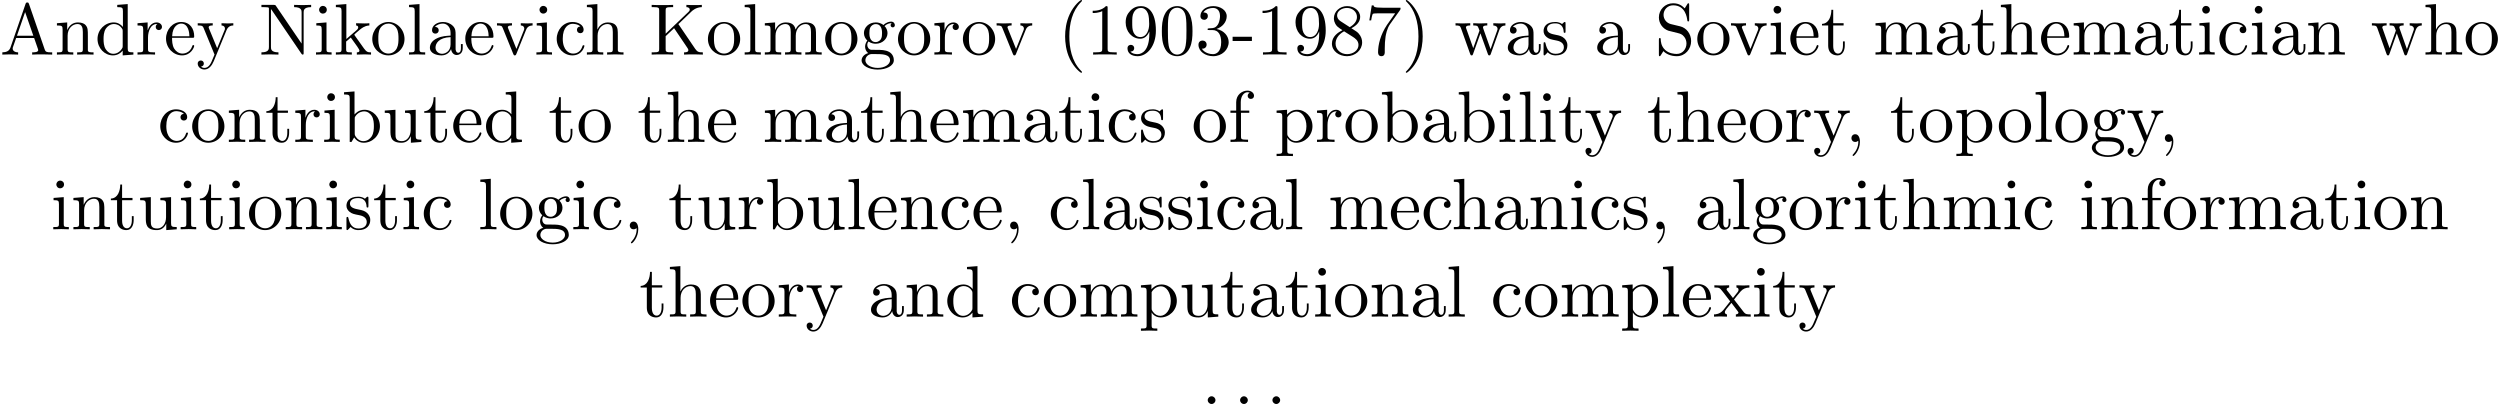 <?xml version='1.0' encoding='UTF-8'?>
<!-- This file was generated by dvisvgm 3.4.3 -->
<svg version='1.1' xmlns='http://www.w3.org/2000/svg' xmlns:xlink='http://www.w3.org/1999/xlink' width='342.162pt' height='55.293pt' viewBox='.774 -55.293 342.162 55.293'>
<defs>
<path id='g0-40' d='M3.298 2.391C3.298 2.361 3.298 2.341 3.128 2.172C1.883 .917 1.564-.966 1.564-2.491C1.564-4.224 1.943-5.958 3.168-7.203C3.298-7.323 3.298-7.342 3.298-7.372C3.298-7.442 3.258-7.472 3.198-7.472C3.098-7.472 2.202-6.795 1.614-5.529C1.106-4.433 .986-3.328 .986-2.491C.986-1.714 1.096-.508 1.644 .618C2.242 1.843 3.098 2.491 3.198 2.491C3.258 2.491 3.298 2.461 3.298 2.391Z'/>
<path id='g0-41' d='M2.879-2.491C2.879-3.268 2.77-4.473 2.222-5.599C1.624-6.824 .767-7.472 .667-7.472C.608-7.472 .568-7.432 .568-7.372C.568-7.342 .568-7.323 .757-7.143C1.733-6.157 2.301-4.573 2.301-2.491C2.301-.787 1.933 .966 .697 2.222C.568 2.341 .568 2.361 .568 2.391C.568 2.451 .608 2.491 .667 2.491C.767 2.491 1.664 1.813 2.252 .548C2.76-.548 2.879-1.654 2.879-2.491Z'/>
<path id='g0-44' d='M2.022-.01C2.022-.648 1.783-1.056 1.385-1.056C1.036-1.056 .857-.787 .857-.528S1.026 0 1.385 0C1.544 0 1.664-.06 1.763-.139L1.783-.159C1.793-.159 1.803-.149 1.803-.01C1.803 .628 1.524 1.235 1.086 1.704C1.026 1.763 1.016 1.773 1.016 1.813C1.016 1.883 1.066 1.923 1.116 1.923C1.235 1.923 2.022 1.136 2.022-.01Z'/>
<path id='g0-45' d='M2.75-1.863V-2.441H.11V-1.863H2.75Z'/>
<path id='g0-46' d='M1.913-.528C1.913-.817 1.674-1.056 1.385-1.056S.857-.817 .857-.528S1.096 0 1.385 0S1.913-.239 1.913-.528Z'/>
<path id='g0-48' d='M4.583-3.188C4.583-3.985 4.533-4.782 4.184-5.519C3.726-6.476 2.909-6.635 2.491-6.635C1.893-6.635 1.166-6.376 .757-5.45C.438-4.762 .389-3.985 .389-3.188C.389-2.441 .428-1.544 .837-.787C1.265 .02 1.993 .219 2.481 .219C3.019 .219 3.776 .01 4.214-.936C4.533-1.624 4.583-2.401 4.583-3.188ZM2.481 0C2.092 0 1.504-.249 1.325-1.205C1.215-1.803 1.215-2.72 1.215-3.308C1.215-3.945 1.215-4.603 1.295-5.141C1.484-6.326 2.232-6.416 2.481-6.416C2.809-6.416 3.467-6.237 3.656-5.25C3.756-4.692 3.756-3.935 3.756-3.308C3.756-2.56 3.756-1.883 3.646-1.245C3.497-.299 2.929 0 2.481 0Z'/>
<path id='g0-49' d='M2.929-6.376C2.929-6.615 2.929-6.635 2.7-6.635C2.082-5.998 1.205-5.998 .887-5.998V-5.689C1.086-5.689 1.674-5.689 2.192-5.948V-.787C2.192-.428 2.162-.309 1.265-.309H.946V0C1.295-.03 2.162-.03 2.56-.03S3.826-.03 4.174 0V-.309H3.856C2.959-.309 2.929-.418 2.929-.787V-6.376Z'/>
<path id='g0-51' d='M2.889-3.507C3.706-3.776 4.284-4.473 4.284-5.26C4.284-6.077 3.407-6.635 2.451-6.635C1.445-6.635 .687-6.037 .687-5.28C.687-4.951 .907-4.762 1.196-4.762C1.504-4.762 1.704-4.981 1.704-5.27C1.704-5.768 1.235-5.768 1.086-5.768C1.395-6.257 2.052-6.386 2.411-6.386C2.819-6.386 3.367-6.167 3.367-5.27C3.367-5.151 3.347-4.573 3.088-4.134C2.79-3.656 2.451-3.626 2.202-3.616C2.122-3.606 1.883-3.587 1.813-3.587C1.733-3.577 1.664-3.567 1.664-3.467C1.664-3.357 1.733-3.357 1.903-3.357H2.341C3.158-3.357 3.527-2.68 3.527-1.704C3.527-.349 2.839-.06 2.401-.06C1.973-.06 1.225-.229 .877-.817C1.225-.767 1.534-.986 1.534-1.365C1.534-1.724 1.265-1.923 .976-1.923C.737-1.923 .418-1.783 .418-1.345C.418-.438 1.345 .219 2.431 .219C3.646 .219 4.553-.687 4.553-1.704C4.553-2.521 3.925-3.298 2.889-3.507Z'/>
<path id='g0-55' d='M4.742-6.067C4.832-6.187 4.832-6.207 4.832-6.416H2.411C1.196-6.416 1.176-6.545 1.136-6.735H.887L.558-4.682H.807C.837-4.842 .927-5.469 1.056-5.589C1.126-5.649 1.903-5.649 2.032-5.649H4.095C3.985-5.489 3.198-4.403 2.979-4.075C2.082-2.73 1.753-1.345 1.753-.329C1.753-.229 1.753 .219 2.212 .219S2.67-.229 2.67-.329V-.837C2.67-1.385 2.7-1.933 2.78-2.471C2.819-2.7 2.959-3.557 3.397-4.174L4.742-6.067Z'/>
<path id='g0-56' d='M1.624-4.553C1.166-4.852 1.126-5.191 1.126-5.36C1.126-5.968 1.773-6.386 2.481-6.386C3.208-6.386 3.846-5.868 3.846-5.151C3.846-4.583 3.457-4.105 2.859-3.756L1.624-4.553ZM3.078-3.606C3.796-3.975 4.284-4.493 4.284-5.151C4.284-6.067 3.397-6.635 2.491-6.635C1.494-6.635 .687-5.898 .687-4.971C.687-4.792 .707-4.344 1.126-3.875C1.235-3.756 1.604-3.507 1.853-3.337C1.275-3.049 .418-2.491 .418-1.504C.418-.448 1.435 .219 2.481 .219C3.606 .219 4.553-.608 4.553-1.674C4.553-2.032 4.443-2.481 4.065-2.899C3.875-3.108 3.716-3.208 3.078-3.606ZM2.082-3.188L3.308-2.411C3.587-2.222 4.055-1.923 4.055-1.315C4.055-.578 3.308-.06 2.491-.06C1.634-.06 .917-.677 .917-1.504C.917-2.082 1.235-2.72 2.082-3.188Z'/>
<path id='g0-57' d='M3.656-3.168V-2.849C3.656-.518 2.62-.06 2.042-.06C1.873-.06 1.335-.08 1.066-.418C1.504-.418 1.584-.707 1.584-.877C1.584-1.186 1.345-1.335 1.126-1.335C.966-1.335 .667-1.245 .667-.857C.667-.189 1.205 .219 2.052 .219C3.337 .219 4.553-1.136 4.553-3.278C4.553-5.958 3.407-6.635 2.521-6.635C1.973-6.635 1.484-6.456 1.056-6.007C.648-5.559 .418-5.141 .418-4.394C.418-3.148 1.295-2.172 2.411-2.172C3.019-2.172 3.427-2.59 3.656-3.168ZM2.421-2.401C2.262-2.401 1.803-2.401 1.494-3.029C1.315-3.397 1.315-3.895 1.315-4.384C1.315-4.922 1.315-5.39 1.524-5.758C1.793-6.257 2.172-6.386 2.521-6.386C2.979-6.386 3.308-6.047 3.477-5.599C3.597-5.28 3.636-4.653 3.636-4.194C3.636-3.367 3.298-2.401 2.421-2.401Z'/>
<path id='g0-65' d='M3.965-6.934C3.915-7.064 3.895-7.133 3.736-7.133S3.547-7.073 3.497-6.934L1.435-.976C1.255-.468 .857-.319 .319-.309V0C.548-.01 .976-.03 1.335-.03C1.644-.03 2.162-.01 2.481 0V-.309C1.983-.309 1.733-.558 1.733-.817C1.733-.847 1.743-.946 1.753-.966L2.212-2.271H4.672L5.2-.747C5.21-.707 5.23-.648 5.23-.608C5.23-.309 4.672-.309 4.403-.309V0C4.762-.03 5.46-.03 5.838-.03C6.267-.03 6.725-.02 7.143 0V-.309H6.964C6.366-.309 6.227-.379 6.117-.707L3.965-6.934ZM3.437-5.818L4.563-2.58H2.321L3.437-5.818Z'/>
<path id='g0-75' d='M3.985-4.174L5.778-5.898C5.858-5.978 6.386-6.486 7.193-6.496V-6.804C6.934-6.775 6.615-6.775 6.346-6.775C5.988-6.775 5.42-6.775 5.081-6.804V-6.496C5.479-6.486 5.539-6.257 5.539-6.167C5.539-6.007 5.44-5.908 5.36-5.838L2.242-2.859V-6.027C2.242-6.386 2.262-6.496 3.029-6.496H3.268V-6.804C2.919-6.775 2.182-6.775 1.803-6.775S.677-6.775 .329-6.804V-6.496H.568C1.335-6.496 1.355-6.386 1.355-6.027V-.777C1.355-.418 1.335-.309 .568-.309H.329V0C.677-.03 1.415-.03 1.793-.03S2.919-.03 3.268 0V-.309H3.029C2.262-.309 2.242-.418 2.242-.777V-2.521L3.397-3.616L5.2-.946C5.26-.857 5.35-.727 5.35-.608C5.35-.309 4.961-.309 4.762-.309V0C5.111-.03 5.808-.03 6.187-.03C6.535-.03 6.914-.02 7.333 0V-.309C6.795-.309 6.585-.349 6.286-.787L3.985-4.174Z'/>
<path id='g0-78' d='M2.311-6.675C2.222-6.795 2.212-6.804 2.022-6.804H.329V-6.496H.618C.767-6.496 .966-6.486 1.116-6.476C1.345-6.446 1.355-6.436 1.355-6.247V-1.046C1.355-.777 1.355-.309 .329-.309V0C.677-.01 1.166-.03 1.494-.03S2.311-.01 2.66 0V-.309C1.634-.309 1.634-.777 1.634-1.046V-6.227C1.684-6.177 1.694-6.167 1.733-6.107L5.798-.13C5.888-.01 5.898 0 5.968 0C6.107 0 6.107-.07 6.107-.259V-5.758C6.107-6.027 6.107-6.496 7.133-6.496V-6.804C6.785-6.795 6.296-6.775 5.968-6.775S5.151-6.795 4.802-6.804V-6.496C5.828-6.496 5.828-6.027 5.828-5.758V-1.504L2.311-6.675Z'/>
<path id='g0-83' d='M3.477-3.866L2.202-4.174C1.584-4.324 1.196-4.862 1.196-5.44C1.196-6.137 1.733-6.745 2.511-6.745C4.174-6.745 4.394-5.111 4.453-4.663C4.463-4.603 4.463-4.543 4.573-4.543C4.702-4.543 4.702-4.593 4.702-4.782V-6.785C4.702-6.954 4.702-7.024 4.593-7.024C4.523-7.024 4.513-7.014 4.443-6.894L4.095-6.326C3.796-6.615 3.387-7.024 2.501-7.024C1.395-7.024 .558-6.147 .558-5.091C.558-4.264 1.086-3.537 1.863-3.268C1.973-3.228 2.481-3.108 3.178-2.939C3.447-2.869 3.746-2.8 4.025-2.431C4.234-2.172 4.334-1.843 4.334-1.514C4.334-.807 3.836-.09 2.999-.09C2.71-.09 1.953-.139 1.425-.628C.847-1.166 .817-1.803 .807-2.162C.797-2.262 .717-2.262 .687-2.262C.558-2.262 .558-2.192 .558-2.012V-.02C.558 .149 .558 .219 .667 .219C.737 .219 .747 .199 .817 .09C.817 .08 .847 .05 1.176-.478C1.484-.139 2.122 .219 3.009 .219C4.174 .219 4.971-.757 4.971-1.853C4.971-2.849 4.314-3.666 3.477-3.866Z'/>
<path id='g0-97' d='M3.318-.757C3.357-.359 3.626 .06 4.095 .06C4.304 .06 4.912-.08 4.912-.887V-1.445H4.663V-.887C4.663-.309 4.413-.249 4.304-.249C3.975-.249 3.935-.697 3.935-.747V-2.74C3.935-3.158 3.935-3.547 3.577-3.915C3.188-4.304 2.69-4.463 2.212-4.463C1.395-4.463 .707-3.995 .707-3.337C.707-3.039 .907-2.869 1.166-2.869C1.445-2.869 1.624-3.068 1.624-3.328C1.624-3.447 1.574-3.776 1.116-3.786C1.385-4.134 1.873-4.244 2.192-4.244C2.68-4.244 3.248-3.856 3.248-2.969V-2.6C2.74-2.57 2.042-2.54 1.415-2.242C.667-1.903 .418-1.385 .418-.946C.418-.139 1.385 .11 2.012 .11C2.67 .11 3.128-.289 3.318-.757ZM3.248-2.391V-1.395C3.248-.448 2.531-.11 2.082-.11C1.594-.11 1.186-.458 1.186-.956C1.186-1.504 1.604-2.331 3.248-2.391Z'/>
<path id='g0-98' d='M1.714-3.756V-6.914L.279-6.804V-6.496C.976-6.496 1.056-6.426 1.056-5.938V0H1.305C1.315-.01 1.395-.149 1.664-.618C1.813-.389 2.232 .11 2.969 .11C4.154 .11 5.191-.867 5.191-2.152C5.191-3.417 4.214-4.403 3.078-4.403C2.301-4.403 1.873-3.935 1.714-3.756ZM1.743-1.136V-3.188C1.743-3.377 1.743-3.387 1.853-3.547C2.242-4.105 2.79-4.184 3.029-4.184C3.477-4.184 3.836-3.925 4.075-3.547C4.334-3.138 4.364-2.57 4.364-2.162C4.364-1.793 4.344-1.196 4.055-.747C3.846-.438 3.467-.11 2.929-.11C2.481-.11 2.122-.349 1.883-.717C1.743-.927 1.743-.956 1.743-1.136Z'/>
<path id='g0-99' d='M1.166-2.172C1.166-3.796 1.983-4.214 2.511-4.214C2.6-4.214 3.228-4.204 3.577-3.846C3.168-3.816 3.108-3.517 3.108-3.387C3.108-3.128 3.288-2.929 3.567-2.929C3.826-2.929 4.025-3.098 4.025-3.397C4.025-4.075 3.268-4.463 2.501-4.463C1.255-4.463 .339-3.387 .339-2.152C.339-.877 1.325 .11 2.481 .11C3.816 .11 4.134-1.086 4.134-1.186S4.035-1.285 4.005-1.285C3.915-1.285 3.895-1.245 3.875-1.186C3.587-.259 2.939-.139 2.57-.139C2.042-.139 1.166-.568 1.166-2.172Z'/>
<path id='g0-100' d='M3.786-.548V.11L5.25 0V-.309C4.553-.309 4.473-.379 4.473-.867V-6.914L3.039-6.804V-6.496C3.736-6.496 3.816-6.426 3.816-5.938V-3.786C3.527-4.144 3.098-4.403 2.56-4.403C1.385-4.403 .339-3.427 .339-2.142C.339-.877 1.315 .11 2.451 .11C3.088 .11 3.537-.229 3.786-.548ZM3.786-3.218V-1.176C3.786-.996 3.786-.976 3.676-.807C3.377-.329 2.929-.11 2.501-.11C2.052-.11 1.694-.369 1.455-.747C1.196-1.156 1.166-1.724 1.166-2.132C1.166-2.501 1.186-3.098 1.474-3.547C1.684-3.856 2.062-4.184 2.6-4.184C2.949-4.184 3.367-4.035 3.676-3.587C3.786-3.417 3.786-3.397 3.786-3.218Z'/>
<path id='g0-101' d='M1.116-2.511C1.176-3.995 2.012-4.244 2.351-4.244C3.377-4.244 3.477-2.899 3.477-2.511H1.116ZM1.106-2.301H3.885C4.105-2.301 4.134-2.301 4.134-2.511C4.134-3.497 3.597-4.463 2.351-4.463C1.196-4.463 .279-3.437 .279-2.192C.279-.857 1.325 .11 2.471 .11C3.686 .11 4.134-.996 4.134-1.186C4.134-1.285 4.055-1.305 4.005-1.305C3.915-1.305 3.895-1.245 3.875-1.166C3.527-.139 2.63-.139 2.531-.139C2.032-.139 1.634-.438 1.405-.807C1.106-1.285 1.106-1.943 1.106-2.301Z'/>
<path id='g0-102' d='M1.743-4.294V-5.45C1.743-6.326 2.222-6.804 2.66-6.804C2.69-6.804 2.839-6.804 2.989-6.735C2.869-6.695 2.69-6.565 2.69-6.316C2.69-6.087 2.849-5.888 3.118-5.888C3.407-5.888 3.557-6.087 3.557-6.326C3.557-6.695 3.188-7.024 2.66-7.024C1.963-7.024 1.116-6.496 1.116-5.44V-4.294H.329V-3.985H1.116V-.757C1.116-.309 1.006-.309 .339-.309V0C.727-.01 1.196-.03 1.474-.03C1.873-.03 2.341-.03 2.74 0V-.309H2.531C1.793-.309 1.773-.418 1.773-.777V-3.985H2.909V-4.294H1.743Z'/>
<path id='g0-103' d='M2.212-1.714C1.345-1.714 1.345-2.71 1.345-2.939C1.345-3.208 1.355-3.527 1.504-3.776C1.584-3.895 1.813-4.174 2.212-4.174C3.078-4.174 3.078-3.178 3.078-2.949C3.078-2.68 3.068-2.361 2.919-2.112C2.839-1.993 2.61-1.714 2.212-1.714ZM1.056-1.325C1.056-1.365 1.056-1.594 1.225-1.793C1.614-1.514 2.022-1.484 2.212-1.484C3.138-1.484 3.826-2.172 3.826-2.939C3.826-3.308 3.666-3.676 3.417-3.905C3.776-4.244 4.134-4.294 4.314-4.294C4.334-4.294 4.384-4.294 4.413-4.284C4.304-4.244 4.254-4.134 4.254-4.015C4.254-3.846 4.384-3.726 4.543-3.726C4.643-3.726 4.832-3.796 4.832-4.025C4.832-4.194 4.712-4.513 4.324-4.513C4.125-4.513 3.686-4.453 3.268-4.045C2.849-4.374 2.431-4.403 2.212-4.403C1.285-4.403 .598-3.716 .598-2.949C.598-2.511 .817-2.132 1.066-1.923C.936-1.773 .757-1.445 .757-1.096C.757-.787 .887-.408 1.196-.209C.598-.04 .279 .389 .279 .787C.279 1.504 1.265 2.052 2.481 2.052C3.656 2.052 4.692 1.544 4.692 .767C4.692 .418 4.553-.09 4.045-.369C3.517-.648 2.939-.648 2.331-.648C2.082-.648 1.654-.648 1.584-.658C1.265-.697 1.056-1.006 1.056-1.325ZM2.491 1.823C1.484 1.823 .797 1.315 .797 .787C.797 .329 1.176-.04 1.614-.07H2.202C3.059-.07 4.174-.07 4.174 .787C4.174 1.325 3.467 1.823 2.491 1.823Z'/>
<path id='g0-104' d='M1.096-.757C1.096-.309 .986-.309 .319-.309V0C.667-.01 1.176-.03 1.445-.03C1.704-.03 2.222-.01 2.56 0V-.309C1.893-.309 1.783-.309 1.783-.757V-2.59C1.783-3.626 2.491-4.184 3.128-4.184C3.756-4.184 3.866-3.646 3.866-3.078V-.757C3.866-.309 3.756-.309 3.088-.309V0C3.437-.01 3.945-.03 4.214-.03C4.473-.03 4.991-.01 5.33 0V-.309C4.812-.309 4.563-.309 4.553-.608V-2.511C4.553-3.367 4.553-3.676 4.244-4.035C4.105-4.204 3.776-4.403 3.198-4.403C2.361-4.403 1.923-3.806 1.753-3.427V-6.914L.319-6.804V-6.496C1.016-6.496 1.096-6.426 1.096-5.938V-.757Z'/>
<path id='g0-105' d='M1.763-4.403L.369-4.294V-3.985C1.016-3.985 1.106-3.925 1.106-3.437V-.757C1.106-.309 .996-.309 .329-.309V0C.648-.01 1.186-.03 1.425-.03C1.773-.03 2.122-.01 2.461 0V-.309C1.803-.309 1.763-.359 1.763-.747V-4.403ZM1.803-6.137C1.803-6.456 1.554-6.665 1.275-6.665C.966-6.665 .747-6.396 .747-6.137C.747-5.868 .966-5.609 1.275-5.609C1.554-5.609 1.803-5.818 1.803-6.137Z'/>
<path id='g0-107' d='M1.056-.757C1.056-.309 .946-.309 .279-.309V0C.608-.01 1.076-.03 1.365-.03C1.664-.03 2.062-.02 2.461 0V-.309C1.793-.309 1.684-.309 1.684-.757V-1.783L2.321-2.331C3.088-1.275 3.507-.717 3.507-.538C3.507-.349 3.337-.309 3.148-.309V0C3.427-.01 4.015-.03 4.224-.03C4.513-.03 4.802-.02 5.091 0V-.309C4.722-.309 4.503-.309 4.125-.837L2.859-2.62C2.849-2.64 2.8-2.7 2.8-2.73C2.8-2.77 3.507-3.367 3.606-3.447C4.234-3.955 4.653-3.975 4.862-3.985V-4.294C4.573-4.264 4.443-4.264 4.164-4.264C3.806-4.264 3.188-4.284 3.049-4.294V-3.985C3.238-3.975 3.337-3.866 3.337-3.736C3.337-3.537 3.198-3.417 3.118-3.347L1.714-2.132V-6.914L.279-6.804V-6.496C.976-6.496 1.056-6.426 1.056-5.938V-.757Z'/>
<path id='g0-108' d='M1.763-6.914L.329-6.804V-6.496C1.026-6.496 1.106-6.426 1.106-5.938V-.757C1.106-.309 .996-.309 .329-.309V0C.658-.01 1.186-.03 1.435-.03S2.172-.01 2.54 0V-.309C1.873-.309 1.763-.309 1.763-.757V-6.914Z'/>
<path id='g0-109' d='M1.096-3.427V-.757C1.096-.309 .986-.309 .319-.309V0C.667-.01 1.176-.03 1.445-.03C1.704-.03 2.222-.01 2.56 0V-.309C1.893-.309 1.783-.309 1.783-.757V-2.59C1.783-3.626 2.491-4.184 3.128-4.184C3.756-4.184 3.866-3.646 3.866-3.078V-.757C3.866-.309 3.756-.309 3.088-.309V0C3.437-.01 3.945-.03 4.214-.03C4.473-.03 4.991-.01 5.33 0V-.309C4.663-.309 4.553-.309 4.553-.757V-2.59C4.553-3.626 5.26-4.184 5.898-4.184C6.526-4.184 6.635-3.646 6.635-3.078V-.757C6.635-.309 6.526-.309 5.858-.309V0C6.207-.01 6.715-.03 6.984-.03C7.243-.03 7.761-.01 8.1 0V-.309C7.582-.309 7.333-.309 7.323-.608V-2.511C7.323-3.367 7.323-3.676 7.014-4.035C6.874-4.204 6.545-4.403 5.968-4.403C5.131-4.403 4.692-3.806 4.523-3.427C4.384-4.294 3.646-4.403 3.198-4.403C2.471-4.403 2.002-3.975 1.724-3.357V-4.403L.319-4.294V-3.985C1.016-3.985 1.096-3.915 1.096-3.427Z'/>
<path id='g0-110' d='M1.096-3.427V-.757C1.096-.309 .986-.309 .319-.309V0C.667-.01 1.176-.03 1.445-.03C1.704-.03 2.222-.01 2.56 0V-.309C1.893-.309 1.783-.309 1.783-.757V-2.59C1.783-3.626 2.491-4.184 3.128-4.184C3.756-4.184 3.866-3.646 3.866-3.078V-.757C3.866-.309 3.756-.309 3.088-.309V0C3.437-.01 3.945-.03 4.214-.03C4.473-.03 4.991-.01 5.33 0V-.309C4.812-.309 4.563-.309 4.553-.608V-2.511C4.553-3.367 4.553-3.676 4.244-4.035C4.105-4.204 3.776-4.403 3.198-4.403C2.471-4.403 2.002-3.975 1.724-3.357V-4.403L.319-4.294V-3.985C1.016-3.985 1.096-3.915 1.096-3.427Z'/>
<path id='g0-111' d='M4.692-2.132C4.692-3.407 3.696-4.463 2.491-4.463C1.245-4.463 .279-3.377 .279-2.132C.279-.847 1.315 .11 2.481 .11C3.686 .11 4.692-.867 4.692-2.132ZM2.491-.139C2.062-.139 1.624-.349 1.355-.807C1.106-1.245 1.106-1.853 1.106-2.212C1.106-2.6 1.106-3.138 1.345-3.577C1.614-4.035 2.082-4.244 2.481-4.244C2.919-4.244 3.347-4.025 3.606-3.597S3.866-2.59 3.866-2.212C3.866-1.853 3.866-1.315 3.646-.877C3.427-.428 2.989-.139 2.491-.139Z'/>
<path id='g0-112' d='M1.714-3.746V-4.403L.279-4.294V-3.985C.986-3.985 1.056-3.925 1.056-3.487V1.176C1.056 1.624 .946 1.624 .279 1.624V1.933C.618 1.923 1.136 1.903 1.395 1.903C1.664 1.903 2.172 1.923 2.521 1.933V1.624C1.853 1.624 1.743 1.624 1.743 1.176V-.498V-.588C1.793-.428 2.212 .11 2.969 .11C4.154 .11 5.191-.867 5.191-2.152C5.191-3.417 4.224-4.403 3.108-4.403C2.331-4.403 1.913-3.965 1.714-3.746ZM1.743-1.136V-3.357C2.032-3.866 2.521-4.154 3.029-4.154C3.756-4.154 4.364-3.278 4.364-2.152C4.364-.946 3.666-.11 2.929-.11C2.531-.11 2.152-.309 1.883-.717C1.743-.927 1.743-.936 1.743-1.136Z'/>
<path id='g0-114' d='M1.664-3.308V-4.403L.279-4.294V-3.985C.976-3.985 1.056-3.915 1.056-3.427V-.757C1.056-.309 .946-.309 .279-.309V0C.667-.01 1.136-.03 1.415-.03C1.813-.03 2.281-.03 2.68 0V-.309H2.471C1.733-.309 1.714-.418 1.714-.777V-2.311C1.714-3.298 2.132-4.184 2.889-4.184C2.959-4.184 2.979-4.184 2.999-4.174C2.969-4.164 2.77-4.045 2.77-3.786C2.77-3.507 2.979-3.357 3.198-3.357C3.377-3.357 3.626-3.477 3.626-3.796S3.318-4.403 2.889-4.403C2.162-4.403 1.803-3.736 1.664-3.308Z'/>
<path id='g0-115' d='M2.072-1.933C2.291-1.893 3.108-1.733 3.108-1.016C3.108-.508 2.76-.11 1.983-.11C1.146-.11 .787-.677 .598-1.524C.568-1.654 .558-1.694 .458-1.694C.329-1.694 .329-1.624 .329-1.445V-.13C.329 .04 .329 .11 .438 .11C.488 .11 .498 .1 .687-.09C.707-.11 .707-.13 .887-.319C1.325 .1 1.773 .11 1.983 .11C3.128 .11 3.587-.558 3.587-1.275C3.587-1.803 3.288-2.102 3.168-2.222C2.839-2.54 2.451-2.62 2.032-2.7C1.474-2.809 .807-2.939 .807-3.517C.807-3.866 1.066-4.274 1.923-4.274C3.019-4.274 3.068-3.377 3.088-3.068C3.098-2.979 3.188-2.979 3.208-2.979C3.337-2.979 3.337-3.029 3.337-3.218V-4.224C3.337-4.394 3.337-4.463 3.228-4.463C3.178-4.463 3.158-4.463 3.029-4.344C2.999-4.304 2.899-4.214 2.859-4.184C2.481-4.463 2.072-4.463 1.923-4.463C.707-4.463 .329-3.796 .329-3.238C.329-2.889 .488-2.61 .757-2.391C1.076-2.132 1.355-2.072 2.072-1.933Z'/>
<path id='g0-116' d='M1.724-3.985H3.148V-4.294H1.724V-6.127H1.474C1.465-5.31 1.166-4.244 .189-4.204V-3.985H1.036V-1.235C1.036-.01 1.963 .11 2.321 .11C3.029 .11 3.308-.598 3.308-1.235V-1.803H3.059V-1.255C3.059-.518 2.76-.139 2.391-.139C1.724-.139 1.724-1.046 1.724-1.215V-3.985Z'/>
<path id='g0-117' d='M3.895-.787V.11L5.33 0V-.309C4.633-.309 4.553-.379 4.553-.867V-4.403L3.088-4.294V-3.985C3.786-3.985 3.866-3.915 3.866-3.427V-1.654C3.866-.787 3.387-.11 2.66-.11C1.823-.11 1.783-.578 1.783-1.096V-4.403L.319-4.294V-3.985C1.096-3.985 1.096-3.955 1.096-3.068V-1.574C1.096-.797 1.096 .11 2.61 .11C3.168 .11 3.606-.169 3.895-.787Z'/>
<path id='g0-118' d='M4.144-3.318C4.234-3.547 4.403-3.975 5.061-3.985V-4.294C4.832-4.274 4.543-4.264 4.314-4.264C4.075-4.264 3.616-4.284 3.447-4.294V-3.985C3.816-3.975 3.925-3.746 3.925-3.557C3.925-3.467 3.905-3.427 3.866-3.318L2.849-.777L1.733-3.557C1.674-3.686 1.674-3.706 1.674-3.726C1.674-3.985 2.062-3.985 2.242-3.985V-4.294C1.943-4.284 1.385-4.264 1.156-4.264C.887-4.264 .488-4.274 .189-4.294V-3.985C.817-3.985 .857-3.925 .986-3.616L2.421-.08C2.481 .06 2.501 .11 2.63 .11S2.8 .02 2.839-.08L4.144-3.318Z'/>
<path id='g0-119' d='M6.167-3.347C6.346-3.846 6.655-3.975 7.004-3.985V-4.294C6.785-4.274 6.496-4.264 6.276-4.264C5.988-4.264 5.539-4.284 5.35-4.294V-3.985C5.709-3.975 5.928-3.796 5.928-3.507C5.928-3.447 5.928-3.427 5.878-3.298L4.971-.747L3.985-3.527C3.945-3.646 3.935-3.666 3.935-3.716C3.935-3.985 4.324-3.985 4.523-3.985V-4.294C4.234-4.284 3.726-4.264 3.487-4.264C3.188-4.264 2.899-4.274 2.6-4.294V-3.985C2.969-3.985 3.128-3.965 3.228-3.836C3.278-3.776 3.387-3.477 3.457-3.288L2.6-.877L1.654-3.537C1.604-3.656 1.604-3.676 1.604-3.716C1.604-3.985 1.993-3.985 2.192-3.985V-4.294C1.893-4.284 1.335-4.264 1.106-4.264C1.066-4.264 .538-4.274 .179-4.294V-3.985C.677-3.985 .797-3.955 .917-3.636L2.172-.11C2.222 .03 2.252 .11 2.381 .11S2.531 .05 2.58-.09L3.587-2.909L4.603-.08C4.643 .03 4.672 .11 4.802 .11S4.961 .02 5.001-.08L6.167-3.347Z'/>
<path id='g0-120' d='M2.859-2.341C3.158-2.72 3.537-3.208 3.776-3.467C4.085-3.826 4.493-3.975 4.961-3.985V-4.294C4.702-4.274 4.403-4.264 4.144-4.264C3.846-4.264 3.318-4.284 3.188-4.294V-3.985C3.397-3.965 3.477-3.836 3.477-3.676S3.377-3.387 3.328-3.328L2.71-2.55L1.933-3.557C1.843-3.656 1.843-3.676 1.843-3.736C1.843-3.885 1.993-3.975 2.192-3.985V-4.294C1.933-4.284 1.275-4.264 1.116-4.264C.907-4.264 .438-4.274 .169-4.294V-3.985C.867-3.985 .877-3.975 1.345-3.377L2.331-2.092L1.395-.907C.917-.329 .329-.309 .12-.309V0C.379-.02 .687-.03 .946-.03C1.235-.03 1.654-.01 1.893 0V-.309C1.674-.339 1.604-.468 1.604-.618C1.604-.837 1.893-1.166 2.501-1.883L3.258-.887C3.337-.777 3.467-.618 3.467-.558C3.467-.468 3.377-.319 3.108-.309V0C3.407-.01 3.965-.03 4.184-.03C4.453-.03 4.842-.02 5.141 0V-.309C4.603-.309 4.423-.329 4.194-.618L2.859-2.341Z'/>
<path id='g0-121' d='M4.134-3.347C4.394-3.975 4.902-3.985 5.061-3.985V-4.294C4.832-4.274 4.543-4.264 4.314-4.264C4.134-4.264 3.666-4.284 3.447-4.294V-3.985C3.756-3.975 3.915-3.806 3.915-3.557C3.915-3.457 3.905-3.437 3.856-3.318L2.849-.867L1.743-3.547C1.704-3.646 1.684-3.686 1.684-3.726C1.684-3.985 2.052-3.985 2.242-3.985V-4.294C1.983-4.284 1.325-4.264 1.156-4.264C.887-4.264 .488-4.274 .189-4.294V-3.985C.667-3.985 .857-3.985 .996-3.636L2.491 0C2.441 .13 2.301 .458 2.242 .588C2.022 1.136 1.743 1.823 1.106 1.823C1.056 1.823 .827 1.823 .638 1.644C.946 1.604 1.026 1.385 1.026 1.225C1.026 .966 .837 .807 .608 .807C.408 .807 .189 .936 .189 1.235C.189 1.684 .608 2.042 1.106 2.042C1.733 2.042 2.142 1.474 2.381 .907L4.134-3.347Z'/>
</defs>
<g id='page1'>
<use x='.774' y='-47.821' xlink:href='#g0-65'/>
<use x='8.246' y='-47.821' xlink:href='#g0-110'/>
<use x='13.781' y='-47.821' xlink:href='#g0-100'/>
<use x='19.316' y='-47.821' xlink:href='#g0-114'/>
<use x='23.218' y='-47.821' xlink:href='#g0-101'/>
<use x='27.646' y='-47.821' xlink:href='#g0-121'/>
<use x='36.225' y='-47.821' xlink:href='#g0-78'/>
<use x='43.697' y='-47.821' xlink:href='#g0-105'/>
<use x='46.464' y='-47.821' xlink:href='#g0-107'/>
<use x='51.446' y='-47.821' xlink:href='#g0-111'/>
<use x='56.427' y='-47.821' xlink:href='#g0-108'/>
<use x='59.194' y='-47.821' xlink:href='#g0-97'/>
<use x='64.176' y='-47.821' xlink:href='#g0-101'/>
<use x='68.604' y='-47.821' xlink:href='#g0-118'/>
<use x='73.862' y='-47.821' xlink:href='#g0-105'/>
<use x='76.629' y='-47.821' xlink:href='#g0-99'/>
<use x='80.78' y='-47.821' xlink:href='#g0-104'/>
<use x='89.636' y='-47.821' xlink:href='#g0-75'/>
<use x='97.385' y='-47.821' xlink:href='#g0-111'/>
<use x='102.366' y='-47.821' xlink:href='#g0-108'/>
<use x='105.133' y='-47.821' xlink:href='#g0-109'/>
<use x='113.436' y='-47.821' xlink:href='#g0-111'/>
<use x='118.417' y='-47.821' xlink:href='#g0-103'/>
<use x='123.398' y='-47.821' xlink:href='#g0-111'/>
<use x='128.38' y='-47.821' xlink:href='#g0-114'/>
<use x='132.282' y='-47.821' xlink:href='#g0-111'/>
<use x='136.986' y='-47.821' xlink:href='#g0-118'/>
<use x='145.565' y='-47.821' xlink:href='#g0-40'/>
<use x='149.44' y='-47.821' xlink:href='#g0-49'/>
<use x='154.421' y='-47.821' xlink:href='#g0-57'/>
<use x='159.402' y='-47.821' xlink:href='#g0-48'/>
<use x='164.384' y='-47.821' xlink:href='#g0-51'/>
<use x='169.365' y='-47.821' xlink:href='#g0-45'/>
<use x='172.686' y='-47.821' xlink:href='#g0-49'/>
<use x='177.667' y='-47.821' xlink:href='#g0-57'/>
<use x='182.649' y='-47.821' xlink:href='#g0-56'/>
<use x='187.63' y='-47.821' xlink:href='#g0-55'/>
<use x='192.611' y='-47.821' xlink:href='#g0-41'/>
<use x='199.807' y='-47.821' xlink:href='#g0-119'/>
<use x='206.725' y='-47.821' xlink:href='#g0-97'/>
<use x='211.706' y='-47.821' xlink:href='#g0-115'/>
<use x='218.957' y='-47.821' xlink:href='#g0-97'/>
<use x='227.259' y='-47.821' xlink:href='#g0-83'/>
<use x='232.794' y='-47.821' xlink:href='#g0-111'/>
<use x='237.499' y='-47.821' xlink:href='#g0-118'/>
<use x='242.757' y='-47.821' xlink:href='#g0-105'/>
<use x='245.524' y='-47.821' xlink:href='#g0-101'/>
<use x='249.952' y='-47.821' xlink:href='#g0-116'/>
<use x='257.147' y='-47.821' xlink:href='#g0-109'/>
<use x='265.449' y='-47.821' xlink:href='#g0-97'/>
<use x='270.431' y='-47.821' xlink:href='#g0-116'/>
<use x='274.305' y='-47.821' xlink:href='#g0-104'/>
<use x='279.84' y='-47.821' xlink:href='#g0-101'/>
<use x='284.268' y='-47.821' xlink:href='#g0-109'/>
<use x='292.57' y='-47.821' xlink:href='#g0-97'/>
<use x='297.551' y='-47.821' xlink:href='#g0-116'/>
<use x='301.426' y='-47.821' xlink:href='#g0-105'/>
<use x='304.193' y='-47.821' xlink:href='#g0-99'/>
<use x='308.621' y='-47.821' xlink:href='#g0-105'/>
<use x='311.388' y='-47.821' xlink:href='#g0-97'/>
<use x='316.37' y='-47.821' xlink:href='#g0-110'/>
<use x='325.225' y='-47.821' xlink:href='#g0-119'/>
<use x='332.421' y='-47.821' xlink:href='#g0-104'/>
<use x='337.956' y='-47.821' xlink:href='#g0-111'/>
<use x='22.37' y='-35.866' xlink:href='#g0-99'/>
<use x='26.797' y='-35.866' xlink:href='#g0-111'/>
<use x='31.779' y='-35.866' xlink:href='#g0-110'/>
<use x='37.037' y='-35.866' xlink:href='#g0-116'/>
<use x='40.911' y='-35.866' xlink:href='#g0-114'/>
<use x='44.813' y='-35.866' xlink:href='#g0-105'/>
<use x='47.581' y='-35.866' xlink:href='#g0-98'/>
<use x='53.116' y='-35.866' xlink:href='#g0-117'/>
<use x='58.65' y='-35.866' xlink:href='#g0-116'/>
<use x='62.525' y='-35.866' xlink:href='#g0-101'/>
<use x='66.953' y='-35.866' xlink:href='#g0-100'/>
<use x='75.808' y='-35.866' xlink:href='#g0-116'/>
<use x='79.683' y='-35.866' xlink:href='#g0-111'/>
<use x='87.985' y='-35.866' xlink:href='#g0-116'/>
<use x='91.859' y='-35.866' xlink:href='#g0-104'/>
<use x='97.394' y='-35.866' xlink:href='#g0-101'/>
<use x='105.143' y='-35.866' xlink:href='#g0-109'/>
<use x='113.445' y='-35.866' xlink:href='#g0-97'/>
<use x='118.426' y='-35.866' xlink:href='#g0-116'/>
<use x='122.301' y='-35.866' xlink:href='#g0-104'/>
<use x='127.836' y='-35.866' xlink:href='#g0-101'/>
<use x='132.263' y='-35.866' xlink:href='#g0-109'/>
<use x='140.566' y='-35.866' xlink:href='#g0-97'/>
<use x='145.547' y='-35.866' xlink:href='#g0-116'/>
<use x='149.421' y='-35.866' xlink:href='#g0-105'/>
<use x='152.189' y='-35.866' xlink:href='#g0-99'/>
<use x='156.617' y='-35.866' xlink:href='#g0-115'/>
<use x='163.867' y='-35.866' xlink:href='#g0-111'/>
<use x='168.848' y='-35.866' xlink:href='#g0-102'/>
<use x='175.214' y='-35.866' xlink:href='#g0-112'/>
<use x='180.748' y='-35.866' xlink:href='#g0-114'/>
<use x='184.65' y='-35.866' xlink:href='#g0-111'/>
<use x='189.632' y='-35.866' xlink:href='#g0-98'/>
<use x='195.167' y='-35.866' xlink:href='#g0-97'/>
<use x='200.148' y='-35.866' xlink:href='#g0-98'/>
<use x='205.683' y='-35.866' xlink:href='#g0-105'/>
<use x='208.45' y='-35.866' xlink:href='#g0-108'/>
<use x='211.218' y='-35.866' xlink:href='#g0-105'/>
<use x='213.985' y='-35.866' xlink:href='#g0-116'/>
<use x='217.583' y='-35.866' xlink:href='#g0-121'/>
<use x='226.162' y='-35.866' xlink:href='#g0-116'/>
<use x='230.036' y='-35.866' xlink:href='#g0-104'/>
<use x='235.571' y='-35.866' xlink:href='#g0-101'/>
<use x='239.999' y='-35.866' xlink:href='#g0-111'/>
<use x='244.98' y='-35.866' xlink:href='#g0-114'/>
<use x='248.882' y='-35.866' xlink:href='#g0-121'/>
<use x='253.31' y='-35.866' xlink:href='#g0-44'/>
<use x='259.398' y='-35.866' xlink:href='#g0-116'/>
<use x='263.272' y='-35.866' xlink:href='#g0-111'/>
<use x='268.254' y='-35.866' xlink:href='#g0-112'/>
<use x='274.065' y='-35.866' xlink:href='#g0-111'/>
<use x='279.047' y='-35.866' xlink:href='#g0-108'/>
<use x='281.814' y='-35.866' xlink:href='#g0-111'/>
<use x='286.795' y='-35.866' xlink:href='#g0-103'/>
<use x='291.777' y='-35.866' xlink:href='#g0-121'/>
<use x='296.205' y='-35.866' xlink:href='#g0-44'/>
<use x='7.735' y='-23.91' xlink:href='#g0-105'/>
<use x='10.502' y='-23.91' xlink:href='#g0-110'/>
<use x='15.76' y='-23.91' xlink:href='#g0-116'/>
<use x='19.634' y='-23.91' xlink:href='#g0-117'/>
<use x='25.169' y='-23.91' xlink:href='#g0-105'/>
<use x='27.937' y='-23.91' xlink:href='#g0-116'/>
<use x='31.811' y='-23.91' xlink:href='#g0-105'/>
<use x='34.578' y='-23.91' xlink:href='#g0-111'/>
<use x='39.56' y='-23.91' xlink:href='#g0-110'/>
<use x='45.095' y='-23.91' xlink:href='#g0-105'/>
<use x='47.862' y='-23.91' xlink:href='#g0-115'/>
<use x='51.792' y='-23.91' xlink:href='#g0-116'/>
<use x='55.666' y='-23.91' xlink:href='#g0-105'/>
<use x='58.433' y='-23.91' xlink:href='#g0-99'/>
<use x='66.182' y='-23.91' xlink:href='#g0-108'/>
<use x='68.95' y='-23.91' xlink:href='#g0-111'/>
<use x='73.931' y='-23.91' xlink:href='#g0-103'/>
<use x='78.912' y='-23.91' xlink:href='#g0-105'/>
<use x='81.68' y='-23.91' xlink:href='#g0-99'/>
<use x='86.108' y='-23.91' xlink:href='#g0-44'/>
<use x='92.196' y='-23.91' xlink:href='#g0-116'/>
<use x='96.07' y='-23.91' xlink:href='#g0-117'/>
<use x='101.605' y='-23.91' xlink:href='#g0-114'/>
<use x='105.507' y='-23.91' xlink:href='#g0-98'/>
<use x='111.042' y='-23.91' xlink:href='#g0-117'/>
<use x='116.577' y='-23.91' xlink:href='#g0-108'/>
<use x='119.344' y='-23.91' xlink:href='#g0-101'/>
<use x='123.772' y='-23.91' xlink:href='#g0-110'/>
<use x='129.307' y='-23.91' xlink:href='#g0-99'/>
<use x='133.735' y='-23.91' xlink:href='#g0-101'/>
<use x='138.162' y='-23.91' xlink:href='#g0-44'/>
<use x='144.251' y='-23.91' xlink:href='#g0-99'/>
<use x='148.679' y='-23.91' xlink:href='#g0-108'/>
<use x='151.446' y='-23.91' xlink:href='#g0-97'/>
<use x='156.427' y='-23.91' xlink:href='#g0-115'/>
<use x='160.357' y='-23.91' xlink:href='#g0-115'/>
<use x='164.287' y='-23.91' xlink:href='#g0-105'/>
<use x='167.054' y='-23.91' xlink:href='#g0-99'/>
<use x='171.482' y='-23.91' xlink:href='#g0-97'/>
<use x='176.463' y='-23.91' xlink:href='#g0-108'/>
<use x='182.552' y='-23.91' xlink:href='#g0-109'/>
<use x='190.854' y='-23.91' xlink:href='#g0-101'/>
<use x='195.282' y='-23.91' xlink:href='#g0-99'/>
<use x='199.433' y='-23.91' xlink:href='#g0-104'/>
<use x='204.968' y='-23.91' xlink:href='#g0-97'/>
<use x='209.949' y='-23.91' xlink:href='#g0-110'/>
<use x='215.484' y='-23.91' xlink:href='#g0-105'/>
<use x='218.251' y='-23.91' xlink:href='#g0-99'/>
<use x='222.679' y='-23.91' xlink:href='#g0-115'/>
<use x='226.609' y='-23.91' xlink:href='#g0-44'/>
<use x='232.697' y='-23.91' xlink:href='#g0-97'/>
<use x='237.678' y='-23.91' xlink:href='#g0-108'/>
<use x='240.446' y='-23.91' xlink:href='#g0-103'/>
<use x='245.427' y='-23.91' xlink:href='#g0-111'/>
<use x='250.409' y='-23.91' xlink:href='#g0-114'/>
<use x='254.311' y='-23.91' xlink:href='#g0-105'/>
<use x='257.078' y='-23.91' xlink:href='#g0-116'/>
<use x='260.952' y='-23.91' xlink:href='#g0-104'/>
<use x='266.487' y='-23.91' xlink:href='#g0-109'/>
<use x='274.789' y='-23.91' xlink:href='#g0-105'/>
<use x='277.557' y='-23.91' xlink:href='#g0-99'/>
<use x='285.306' y='-23.91' xlink:href='#g0-105'/>
<use x='288.073' y='-23.91' xlink:href='#g0-110'/>
<use x='293.608' y='-23.91' xlink:href='#g0-102'/>
<use x='296.652' y='-23.91' xlink:href='#g0-111'/>
<use x='301.633' y='-23.91' xlink:href='#g0-114'/>
<use x='305.535' y='-23.91' xlink:href='#g0-109'/>
<use x='313.838' y='-23.91' xlink:href='#g0-97'/>
<use x='318.819' y='-23.91' xlink:href='#g0-116'/>
<use x='322.693' y='-23.91' xlink:href='#g0-105'/>
<use x='325.461' y='-23.91' xlink:href='#g0-111'/>
<use x='330.442' y='-23.91' xlink:href='#g0-110'/>
<use x='88.266' y='-11.955' xlink:href='#g0-116'/>
<use x='92.14' y='-11.955' xlink:href='#g0-104'/>
<use x='97.675' y='-11.955' xlink:href='#g0-101'/>
<use x='102.103' y='-11.955' xlink:href='#g0-111'/>
<use x='107.084' y='-11.955' xlink:href='#g0-114'/>
<use x='110.986' y='-11.955' xlink:href='#g0-121'/>
<use x='119.565' y='-11.955' xlink:href='#g0-97'/>
<use x='124.547' y='-11.955' xlink:href='#g0-110'/>
<use x='130.082' y='-11.955' xlink:href='#g0-100'/>
<use x='138.937' y='-11.955' xlink:href='#g0-99'/>
<use x='143.365' y='-11.955' xlink:href='#g0-111'/>
<use x='148.346' y='-11.955' xlink:href='#g0-109'/>
<use x='156.649' y='-11.955' xlink:href='#g0-112'/>
<use x='162.184' y='-11.955' xlink:href='#g0-117'/>
<use x='167.718' y='-11.955' xlink:href='#g0-116'/>
<use x='171.593' y='-11.955' xlink:href='#g0-97'/>
<use x='176.574' y='-11.955' xlink:href='#g0-116'/>
<use x='180.448' y='-11.955' xlink:href='#g0-105'/>
<use x='183.216' y='-11.955' xlink:href='#g0-111'/>
<use x='188.197' y='-11.955' xlink:href='#g0-110'/>
<use x='193.732' y='-11.955' xlink:href='#g0-97'/>
<use x='198.713' y='-11.955' xlink:href='#g0-108'/>
<use x='204.802' y='-11.955' xlink:href='#g0-99'/>
<use x='209.229' y='-11.955' xlink:href='#g0-111'/>
<use x='214.211' y='-11.955' xlink:href='#g0-109'/>
<use x='222.513' y='-11.955' xlink:href='#g0-112'/>
<use x='228.048' y='-11.955' xlink:href='#g0-108'/>
<use x='230.815' y='-11.955' xlink:href='#g0-101'/>
<use x='235.243' y='-11.955' xlink:href='#g0-120'/>
<use x='240.501' y='-11.955' xlink:href='#g0-105'/>
<use x='243.269' y='-11.955' xlink:href='#g0-116'/>
<use x='246.866' y='-11.955' xlink:href='#g0-121'/>
<use x='165.214' y='0' xlink:href='#g0-46'/>
<use x='169.642' y='0' xlink:href='#g0-46'/>
<use x='174.069' y='0' xlink:href='#g0-46'/>
</g>
</svg>